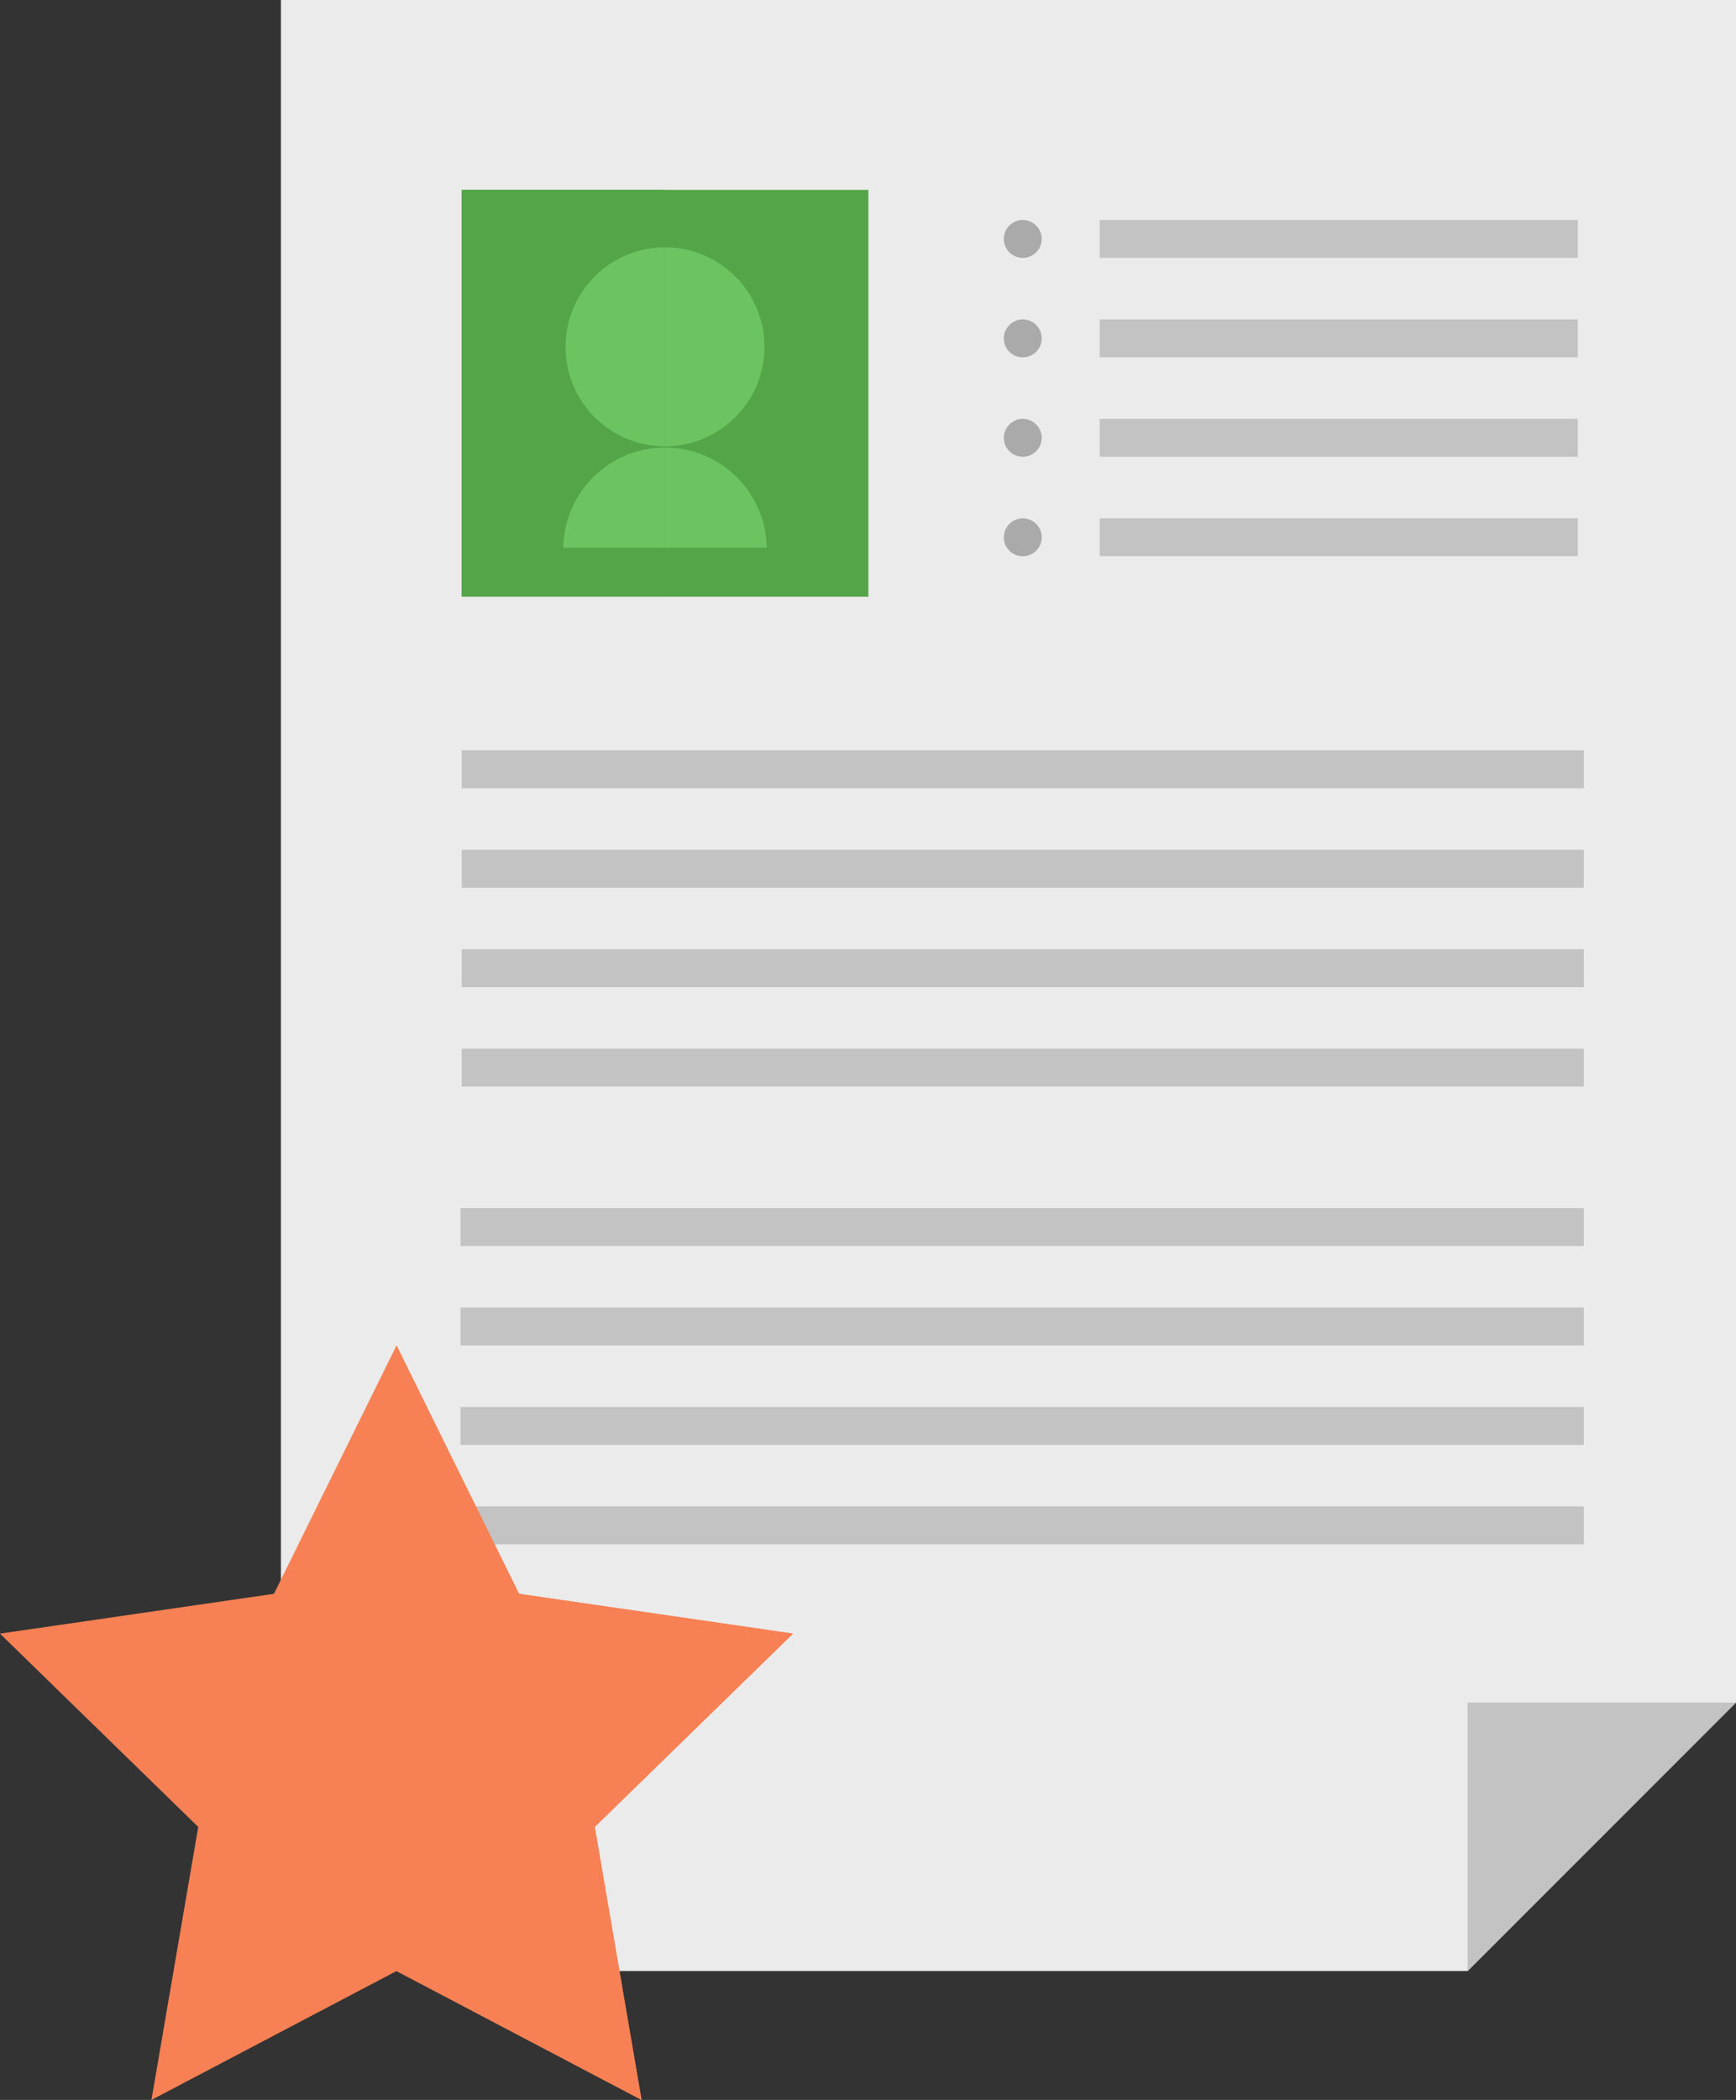 <svg xmlns="http://www.w3.org/2000/svg" width="156.309" height="189.001" viewBox="0 0 156.309 189.001">
  <rect x="0" y="0" width="156.309" height="189.001" fill="#333333" stroke="none"/>
  <g id="My_Portfolio" data-name="My Portfolio" transform="translate(-47.691 -46.48)">
    <g id="Group_1" data-name="Group 1" transform="translate(72.985 46.48)">
      <path id="Path_1" data-name="Path 1" d="M186.523,46.48H55.507v177.4H162.356l24.167-24.166Z" transform="translate(-55.507 -46.48)" fill="#ebebeb"/>
    </g>
    <g id="Group_2" data-name="Group 2" transform="translate(179.833 199.714)">
      <path id="Path_2" data-name="Path 2" d="M88.525,118l24.167-24.166H88.525Z" transform="translate(-88.525 -93.831)" fill="#c3c3c3"/>
    </g>
    <g id="Group_3" data-name="Group 3" transform="translate(89.26 63.569)">
      <rect id="Rectangle_1" data-name="Rectangle 1" width="36.62" height="36.62" fill="#53a548"/>
    </g>
    <g id="Group_4" data-name="Group 4" transform="translate(89.26 63.569)">
      <rect id="Rectangle_2" data-name="Rectangle 2" width="18.309" height="36.62" fill="#53a548"/>
    </g>
    <g id="Group_9" data-name="Group 9" transform="translate(98.41 68.741)">
      <g id="Group_5" data-name="Group 5" transform="translate(9.158)">
        <path id="Path_3" data-name="Path 3" d="M66.194,71.271a8.956,8.956,0,1,0,0-17.912Z" transform="translate(-66.194 -53.359)" fill="#6cc460"/>
      </g>
      <g id="Group_6" data-name="Group 6" transform="translate(0.204)">
        <path id="Path_4" data-name="Path 4" d="M72.381,71.271a8.956,8.956,0,0,1,0-17.912Z" transform="translate(-63.427 -53.359)" fill="#6cc460"/>
      </g>
      <g id="Group_7" data-name="Group 7" transform="translate(0 18.019)">
        <path id="Path_5" data-name="Path 5" d="M72.522,67.946V58.927h0a9.161,9.161,0,0,0-9.158,9.019Z" transform="translate(-63.364 -58.927)" fill="#6cc460"/>
      </g>
      <g id="Group_8" data-name="Group 8" transform="translate(9.158 18.019)">
        <path id="Path_6" data-name="Path 6" d="M75.355,67.946a9.159,9.159,0,0,0-9.161-9.019v9.019Z" transform="translate(-66.194 -58.927)" fill="#6cc460"/>
      </g>
    </g>
    <g id="Group_10" data-name="Group 10" transform="translate(146.707 66.282)">
      <rect id="Rectangle_3" data-name="Rectangle 3" width="43.051" height="3.41" fill="#c3c3c3"/>
    </g>
    <g id="Group_11" data-name="Group 11" transform="translate(146.707 75.232)">
      <rect id="Rectangle_4" data-name="Rectangle 4" width="43.051" height="3.41" fill="#c3c3c3"/>
    </g>
    <g id="Group_12" data-name="Group 12" transform="translate(146.707 84.182)">
      <rect id="Rectangle_5" data-name="Rectangle 5" width="43.051" height="3.41" fill="#c3c3c3"/>
    </g>
    <g id="Group_13" data-name="Group 13" transform="translate(146.707 93.132)">
      <rect id="Rectangle_6" data-name="Rectangle 6" width="43.051" height="3.41" fill="#c3c3c3"/>
    </g>
    <g id="Group_14" data-name="Group 14" transform="translate(89.26 114.015)">
      <rect id="Rectangle_7" data-name="Rectangle 7" width="101.04" height="3.412" fill="#c3c3c3"/>
    </g>
    <g id="Group_15" data-name="Group 15" transform="translate(89.26 122.965)">
      <rect id="Rectangle_8" data-name="Rectangle 8" width="101.04" height="3.412" fill="#c3c3c3"/>
    </g>
    <g id="Group_16" data-name="Group 16" transform="translate(89.26 131.915)">
      <rect id="Rectangle_9" data-name="Rectangle 9" width="101.04" height="3.412" fill="#c3c3c3"/>
    </g>
    <g id="Group_17" data-name="Group 17" transform="translate(89.26 140.866)">
      <rect id="Rectangle_10" data-name="Rectangle 10" width="101.04" height="3.41" fill="#c3c3c3"/>
    </g>
    <g id="Group_18" data-name="Group 18" transform="translate(89.157 155.212)">
      <rect id="Rectangle_11" data-name="Rectangle 11" width="101.143" height="3.412" fill="#c3c3c3"/>
    </g>
    <g id="Group_19" data-name="Group 19" transform="translate(89.157 164.162)">
      <rect id="Rectangle_12" data-name="Rectangle 12" width="101.143" height="3.412" fill="#c3c3c3"/>
    </g>
    <g id="Group_20" data-name="Group 20" transform="translate(89.157 173.113)">
      <rect id="Rectangle_13" data-name="Rectangle 13" width="101.143" height="3.41" fill="#c3c3c3"/>
    </g>
    <g id="Group_21" data-name="Group 21" transform="translate(89.157 182.064)">
      <rect id="Rectangle_14" data-name="Rectangle 14" width="101.143" height="3.41" fill="#c3c3c3"/>
    </g>
    <g id="Group_22" data-name="Group 22" transform="translate(138.075 66.282)">
      <path id="Path_7" data-name="Path 7" d="M79.032,54.3A1.705,1.705,0,1,1,77.326,52.6,1.706,1.706,0,0,1,79.032,54.3Z" transform="translate(-75.621 -52.599)" fill="#aaa"/>
    </g>
    <g id="Group_23" data-name="Group 23" transform="translate(138.075 75.233)">
      <path id="Path_8" data-name="Path 8" d="M79.032,57.07a1.705,1.705,0,1,1-1.705-1.705A1.7,1.7,0,0,1,79.032,57.07Z" transform="translate(-75.621 -55.365)" fill="#aaa"/>
    </g>
    <g id="Group_24" data-name="Group 24" transform="translate(138.075 84.181)">
      <path id="Path_9" data-name="Path 9" d="M79.032,59.835a1.705,1.705,0,1,1-1.705-1.705A1.706,1.706,0,0,1,79.032,59.835Z" transform="translate(-75.621 -58.13)" fill="#aaa"/>
    </g>
    <g id="Group_25" data-name="Group 25" transform="translate(138.075 93.132)">
      <path id="Path_10" data-name="Path 10" d="M79.032,62.6A1.705,1.705,0,1,1,77.326,60.9,1.706,1.706,0,0,1,79.032,62.6Z" transform="translate(-75.621 -60.896)" fill="#aaa"/>
    </g>
    <g id="Group_26" data-name="Group 26" transform="translate(47.691 167.574)">
      <path id="Path_11" data-name="Path 11" d="M83.393,83.9l11.031,22.354,24.669,3.584-17.851,17.4,4.214,24.57-22.064-11.6-22.065,11.6,4.214-24.57-17.851-17.4,24.669-3.584Z" transform="translate(-47.691 -83.899)" fill="#f78154"/>
    </g>
    <g id="Group_27" data-name="Group 27" transform="translate(83.393 167.574)">
      <path id="Path_12" data-name="Path 12" d="M94.424,109.838l-24.669-3.584L58.724,83.9v56.306l22.064,11.6-4.214-24.57Z" transform="translate(-58.724 -83.899)" fill="#f78154"/>
    </g>
  </g>
</svg>
